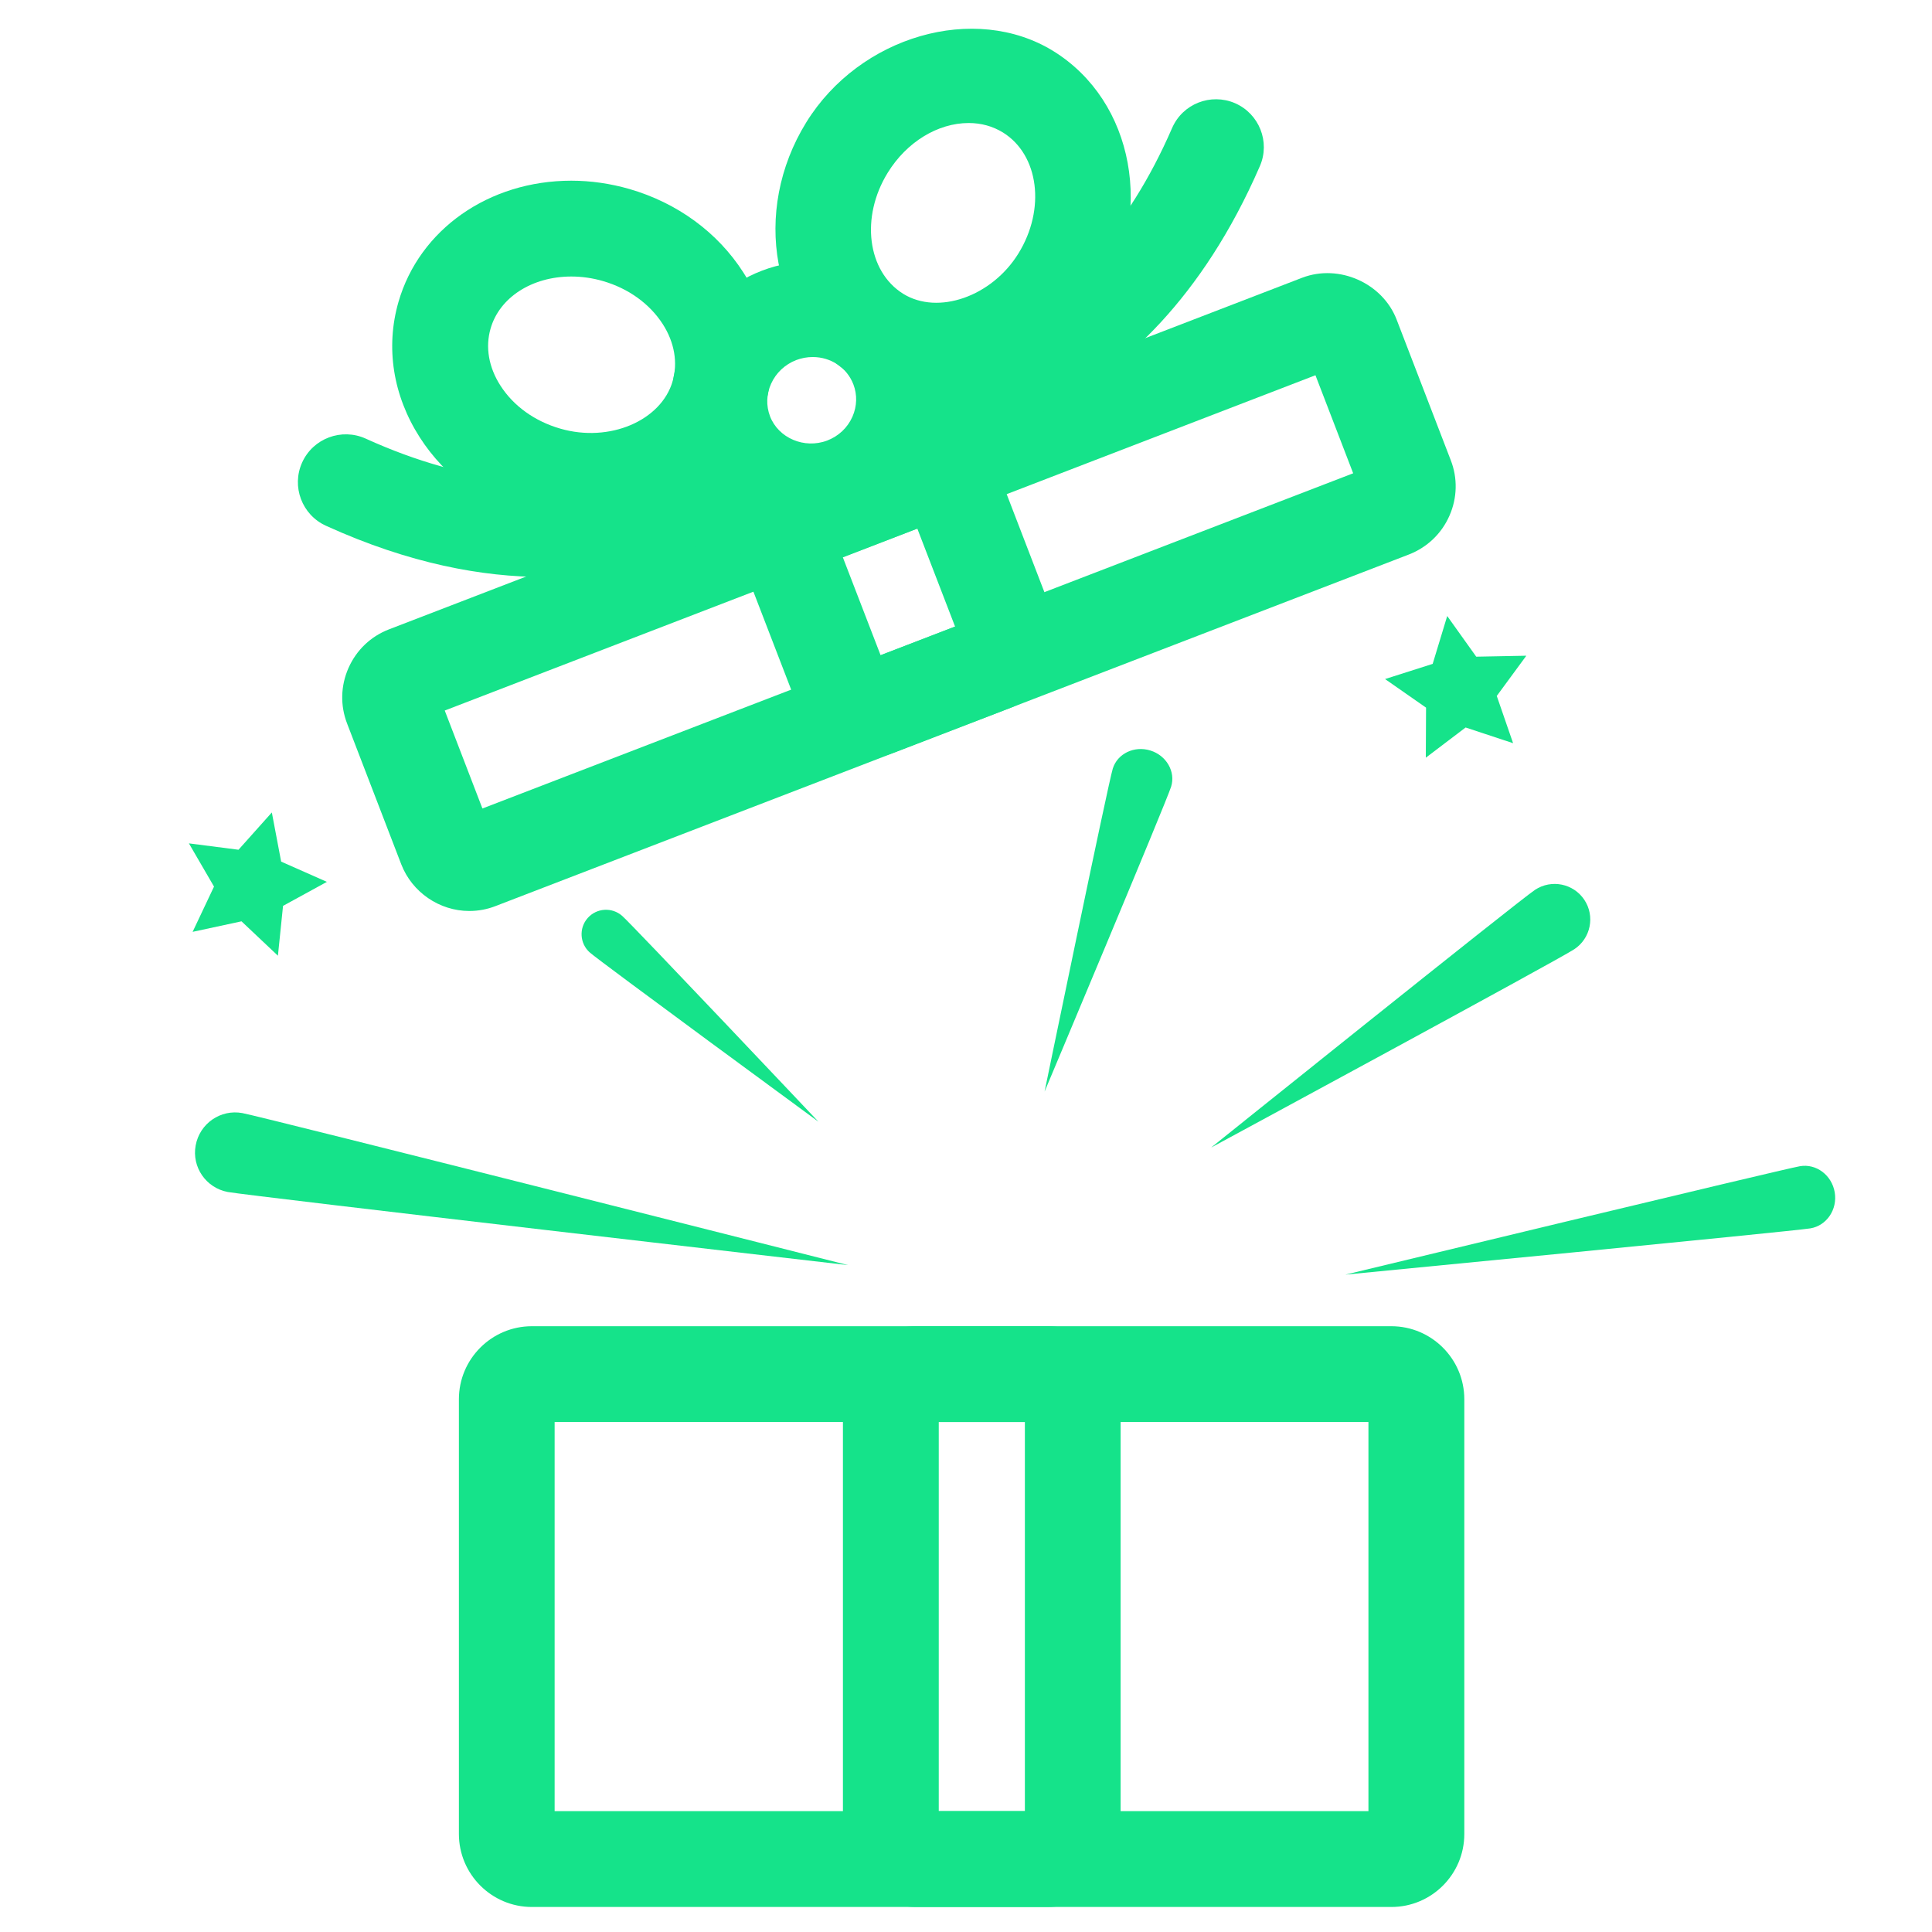 <?xml version="1.0" encoding="utf-8"?>
<!-- Generator: Adobe Illustrator 22.0.1, SVG Export Plug-In . SVG Version: 6.00 Build 0)  -->
<svg version="1.1" id="圖層_1" xmlns="http://www.w3.org/2000/svg" xmlns:xlink="http://www.w3.org/1999/xlink" x="0px" y="0px"
	 viewBox="0 0 40 40" enable-background="new 0 0 40 40" xml:space="preserve">
<g>
	<path fill="#15E38A" d="M28.807,39.482H11.012c-0.833,0-1.511-0.678-1.511-1.512v-9c0-0.834,0.678-1.512,1.511-1.512h17.794
		c0.833,0,1.511,0.678,1.511,1.512v9.001C30.317,38.805,29.64,39.482,28.807,39.482z M11.483,37.498h16.849v-8.057H11.483V37.498z"
		/>
</g>
<g>
	<path fill="#15E38A" d="M21.691,39.482h-2.728c-0.833,0-1.511-0.678-1.511-1.512v-9c0-0.834,0.679-1.512,1.511-1.512h2.728
		c0.833,0,1.51,0.678,1.51,1.512v9.001C23.201,38.805,22.524,39.482,21.691,39.482z M19.436,37.498h1.783v-8.057h-1.783V37.498z"/>
</g>
<g>
	<path fill="#15E38A" d="M9.716,18.861c-0.619,0-1.186-0.389-1.409-0.968l-1.12-2.911c-0.145-0.375-0.135-0.785,0.029-1.154
		c0.164-0.37,0.461-0.653,0.838-0.798l18.907-7.28c0.766-0.292,1.664,0.114,1.954,0.865l1.121,2.912
		c0.145,0.371,0.136,0.782-0.027,1.151c-0.163,0.371-0.462,0.655-0.839,0.802l-18.91,7.279C10.089,18.826,9.905,18.861,9.716,18.861
		z M9.208,14.711l0.78,2.028l18.028-6.94l-0.781-2.03L9.208,14.711z"/>
</g>
<g>
	<path fill="#15E38A" d="M17.958,15.687c-0.622,0-1.188-0.39-1.409-0.971l-1.12-2.906c-0.298-0.776,0.09-1.651,0.863-1.953
		l2.428-0.934c0.758-0.291,1.664,0.115,1.953,0.868l1.119,2.908c0.299,0.777-0.09,1.652-0.864,1.953l-2.427,0.933
		C18.329,15.652,18.146,15.687,17.958,15.687z M17.45,11.538l0.782,2.028l1.542-0.593l-0.782-2.029L17.45,11.538z"/>
</g>
<g>
	<path fill="#15E38A" d="M16.784,11.168c-1.206,0-2.263-0.721-2.691-1.836c-0.277-0.719-0.253-1.504,0.068-2.211
		c0.318-0.7,0.891-1.239,1.612-1.516c1.475-0.569,3.189,0.19,3.745,1.639c0.274,0.709,0.254,1.486-0.056,2.187
		c-0.317,0.712-0.893,1.259-1.624,1.54C17.5,11.102,17.145,11.168,16.784,11.168z M16.826,7.392c-0.116,0-0.23,0.021-0.342,0.063
		c-0.232,0.091-0.416,0.263-0.518,0.487c-0.1,0.218-0.107,0.458-0.023,0.678c0.173,0.45,0.711,0.68,1.183,0.501
		c0.237-0.091,0.422-0.266,0.523-0.494c0.095-0.216,0.102-0.454,0.019-0.67C17.535,7.613,17.205,7.392,16.826,7.392z"/>
</g>
<g>
	<g>
		<path fill="#15E38A" d="M12.25,10.951c-0.403,0-0.807-0.059-1.203-0.172c-0.988-0.286-1.825-0.897-2.355-1.722
			C8.135,8.188,7.979,7.192,8.25,6.251c0.433-1.5,1.871-2.51,3.578-2.51c0.404,0,0.81,0.059,1.203,0.172
			c0.989,0.286,1.826,0.897,2.356,1.723c0.558,0.868,0.715,1.864,0.443,2.807C15.396,9.943,13.958,10.951,12.25,10.951z
			 M11.829,5.725c-0.815,0-1.487,0.433-1.672,1.077c-0.112,0.385-0.039,0.805,0.205,1.183c0.27,0.421,0.71,0.737,1.237,0.889
			c1.023,0.297,2.091-0.167,2.327-0.981c0.111-0.385,0.038-0.806-0.205-1.184c-0.272-0.421-0.711-0.738-1.238-0.89
			C12.267,5.756,12.046,5.725,11.829,5.725z"/>
	</g>
	<g>
		<path fill="#15E38A" d="M11.262,11.946c-1.263,0-2.777-0.271-4.512-1.06c-0.499-0.226-0.72-0.814-0.494-1.312
			C6.482,9.075,7.072,8.856,7.569,9.08c4.356,1.978,6.762,0.024,6.786,0.003c0.419-0.351,1.045-0.297,1.396,0.123
			c0.352,0.419,0.298,1.044-0.122,1.397C15.537,10.681,13.985,11.946,11.262,11.946z"/>
	</g>
	<g>
		<path fill="#15E38A" d="M19.406,8.26L19.406,8.26c-0.625,0-1.23-0.17-1.751-0.492c-1.673-1.042-2.103-3.389-0.962-5.235
			c1.105-1.789,3.49-2.479,5.116-1.475c1.675,1.038,2.106,3.387,0.961,5.236C22.02,7.508,20.729,8.26,19.406,8.26z M20.056,2.547
			c-0.642,0-1.285,0.394-1.676,1.028c-0.568,0.919-0.425,2.044,0.32,2.508c0.721,0.446,1.833,0.057,2.384-0.833
			c0.57-0.92,0.426-2.044-0.319-2.507C20.555,2.614,20.316,2.547,20.056,2.547z"/>
	</g>
	<g>
		<path fill="#15E38A" d="M19.269,9.19c-0.531,0-0.97-0.42-0.99-0.956c-0.021-0.544,0.402-1.002,0.945-1.027
			c0.143-0.009,3.169-0.243,5.043-4.556c0.218-0.503,0.801-0.73,1.302-0.515c0.501,0.218,0.734,0.802,0.515,1.304
			c-2.399,5.523-6.6,5.741-6.777,5.748C19.294,9.19,19.282,9.19,19.269,9.19z"/>
	</g>
</g>
<path fill="#15E38A" d="M17.558,26.193c0,0-12.391-1.432-12.841-1.514c-0.451-0.084-0.749-0.515-0.666-0.964
	c0.083-0.454,0.515-0.753,0.966-0.67C5.466,23.129,17.558,26.193,17.558,26.193z"/>
<path fill="#15E38A" d="M16.945,23.224c0,0-4.523-3.317-4.733-3.503c-0.21-0.185-0.229-0.505-0.045-0.714
	c0.186-0.21,0.505-0.229,0.715-0.044C13.092,19.146,16.945,23.224,16.945,23.224z"/>
<path fill="#15E38A" d="M21.627,22.6c0,0,1.315-6.377,1.412-6.687c0.096-0.31,0.444-0.478,0.777-0.375
	c0.334,0.103,0.527,0.439,0.431,0.749C24.151,16.597,21.627,22.6,21.627,22.6z"/>
<path fill="#15E38A" d="M27.854,26.39c0,0,9.292-0.901,9.628-0.958c0.336-0.056,0.564-0.39,0.504-0.746s-0.383-0.599-0.72-0.541
	C36.93,24.201,27.854,26.39,27.854,26.39z"/>
<path fill="#15E38A" d="M25.075,23.759c0,0,7.181-3.882,7.52-4.107s0.432-0.683,0.207-1.022c-0.225-0.338-0.681-0.431-1.021-0.207
	C31.441,18.649,25.075,23.759,25.075,23.759z"/>
<polygon fill="#15E38A" points="5.754,19.787 5,19.075 3.988,19.293 4.431,18.356 3.911,17.461 4.938,17.593 5.628,16.821 
	5.821,17.839 6.768,18.258 5.86,18.755 "/>
<polygon fill="#15E38A" points="31.327,15.387 30.344,15.062 29.52,15.687 29.525,14.651 28.676,14.059 29.662,13.745 
	29.963,12.754 30.564,13.596 31.601,13.576 30.989,14.409 "/>
</svg>
